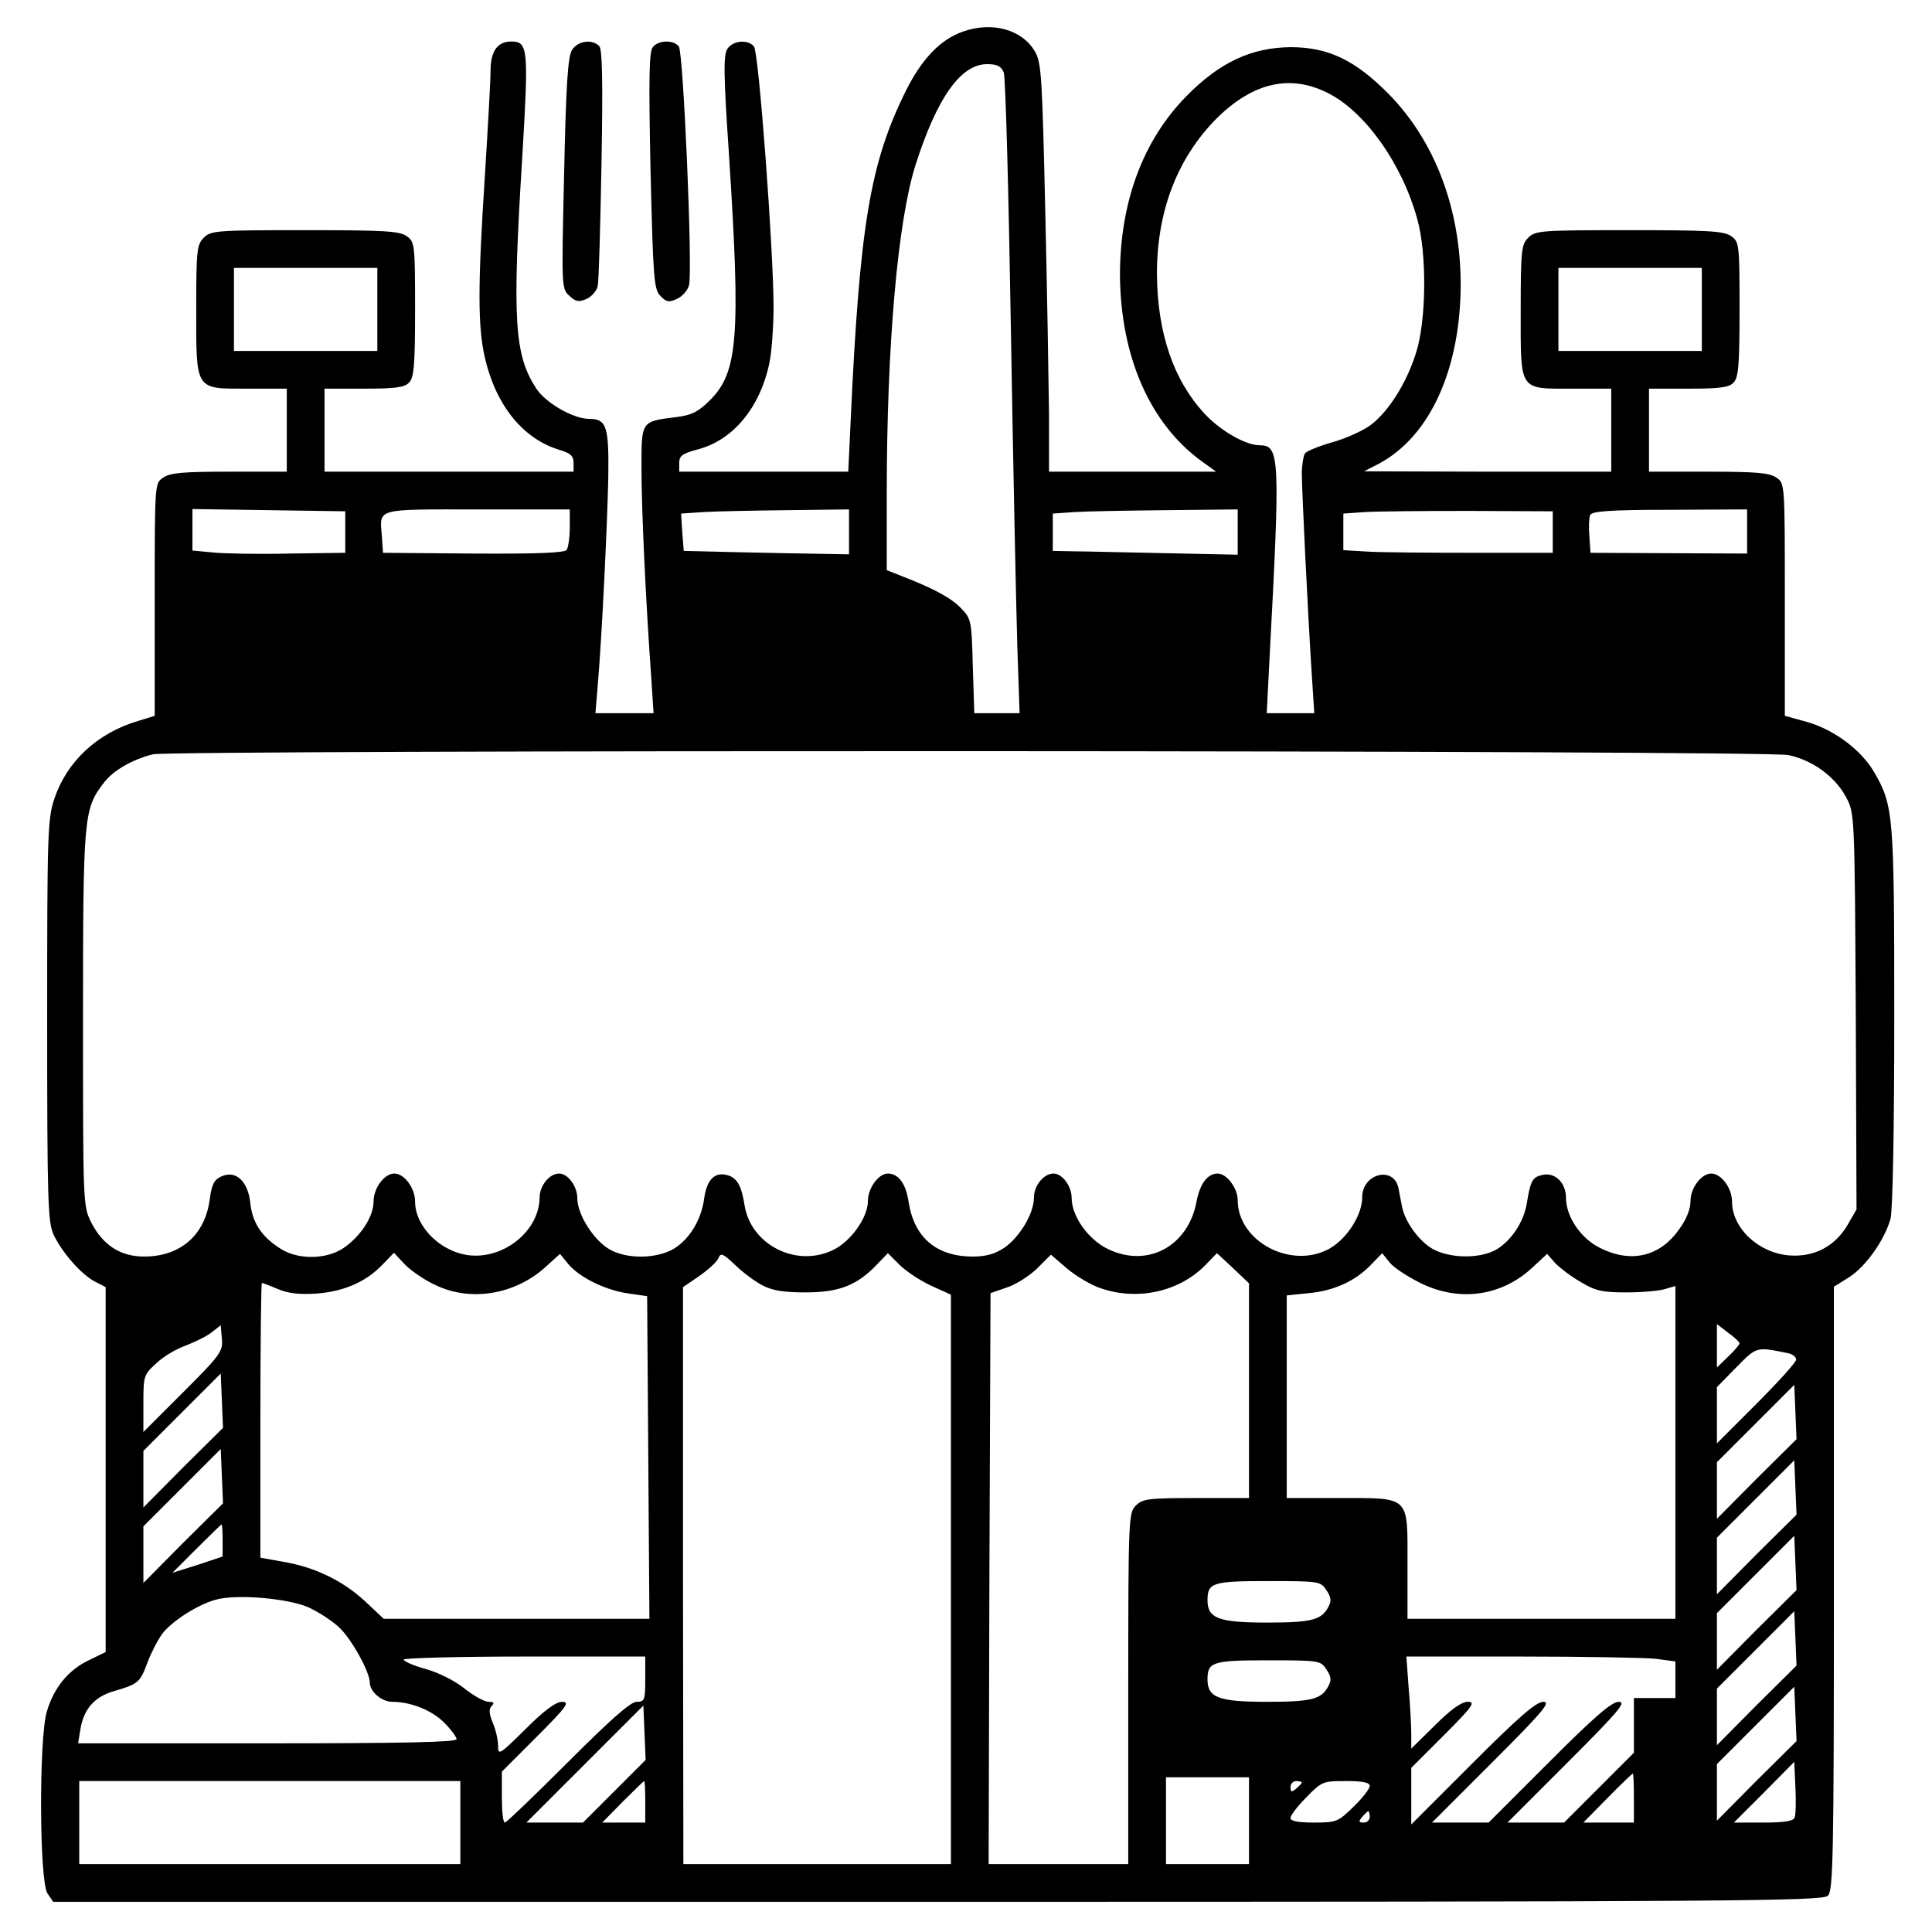 <?xml version="1.0" standalone="no"?>
<!DOCTYPE svg PUBLIC "-//W3C//DTD SVG 20010904//EN"
 "http://www.w3.org/TR/2001/REC-SVG-20010904/DTD/svg10.dtd">
<svg version="1.0" xmlns="http://www.w3.org/2000/svg"
 width="512pt" height="512pt" viewBox="0 0 512 512"
 preserveAspectRatio="xMidYMid meet">

<g transform="translate(0,512) scale(0.1,-0.1)"
fill="#000000" stroke="none">
<path d="M2551 5036 c-59 -21 -108 -72 -150 -156 -95 -191 -123 -355 -147
-882 l-6 -128 -224 0 -224 0 0 23 c0 19 8 25 49 36 93 24 165 110 190 229 6
29 11 96 11 148 0 149 -39 676 -52 691 -16 19 -55 16 -70 -6 -11 -16 -11 -62
4 -283 31 -480 24 -575 -51 -649 -29 -29 -47 -39 -86 -44 -97 -12 -95 -9 -95
-137 0 -106 11 -347 26 -555 l6 -93 -77 0 -77 0 6 73 c11 127 25 418 28 549 2
138 -4 158 -51 158 -41 0 -113 41 -139 79 -59 90 -65 180 -38 614 17 287 16
307 -29 307 -37 0 -55 -26 -55 -78 0 -26 -7 -150 -15 -277 -19 -294 -19 -400
0 -483 29 -126 101 -215 197 -244 30 -9 38 -16 38 -35 l0 -23 -330 0 -330 0 0
110 0 110 104 0 c82 0 108 3 120 16 13 13 16 45 16 194 0 173 -1 179 -22 194
-19 14 -62 16 -270 16 -235 0 -249 -1 -268 -20 -18 -18 -20 -33 -20 -188 0
-219 -4 -212 136 -212 l104 0 0 -110 0 -110 -153 0 c-122 0 -157 -3 -175 -16
-22 -15 -22 -16 -22 -323 l0 -308 -42 -13 c-110 -32 -191 -108 -224 -207 -18
-54 -19 -93 -19 -588 0 -484 2 -533 17 -567 23 -48 73 -105 109 -124 l29 -15
0 -483 0 -484 -45 -22 c-54 -26 -92 -72 -111 -136 -21 -71 -20 -451 2 -482
l15 -22 2344 0 c2117 0 2345 2 2359 16 14 14 16 101 16 815 l0 799 40 25 c44
28 94 98 110 155 6 21 10 238 10 535 0 540 -2 560 -54 650 -35 59 -107 112
-178 132 l-58 16 0 308 c0 307 0 308 -22 323 -18 13 -54 16 -180 16 l-158 0 0
110 0 110 104 0 c82 0 108 3 120 16 13 13 16 45 16 194 0 173 -1 179 -22 194
-19 14 -62 16 -270 16 -235 0 -249 -1 -268 -20 -18 -18 -20 -33 -20 -193 0
-216 -6 -207 138 -207 l102 0 0 -110 0 -110 -327 0 -328 1 39 20 c135 72 216
249 217 474 0 201 -68 381 -191 506 -89 90 -160 124 -260 124 -103 -1 -188
-40 -276 -130 -116 -118 -176 -282 -176 -475 2 -215 79 -392 216 -492 l39 -28
-221 0 -222 0 0 153 c-1 83 -5 326 -10 540 -8 350 -10 391 -27 420 -34 59
-114 81 -192 53z m109 -108 c5 -13 13 -320 19 -683 6 -363 14 -740 17 -837 l6
-178 -60 0 -60 0 -4 124 c-3 121 -4 126 -31 154 -26 27 -69 51 -159 86 l-38
15 0 203 c0 393 29 721 76 870 57 179 120 268 190 268 26 0 37 -5 44 -22z
m858 -54 c99 -49 198 -188 238 -335 26 -92 24 -272 -4 -356 -25 -79 -72 -153
-119 -189 -20 -15 -66 -36 -102 -46 -35 -10 -68 -23 -73 -30 -4 -7 -8 -31 -8
-53 0 -43 15 -353 26 -527 l7 -108 -63 0 -63 0 7 138 c29 543 28 572 -26 572
-37 0 -105 39 -147 85 -81 88 -123 211 -125 365 -1 168 53 310 158 416 96 95
194 118 294 68z m-2518 -574 l0 -110 -190 0 -190 0 0 110 0 110 190 0 190 0 0
-110z m3510 0 l0 -110 -190 0 -190 0 0 110 0 110 190 0 190 0 0 -110z m-3595
-590 l0 -55 -150 -2 c-82 -2 -174 0 -202 3 l-53 5 0 55 0 55 203 -3 202 -3 0
-55z m595 13 c0 -27 -4 -53 -8 -60 -5 -8 -73 -11 -247 -10 l-240 2 -3 44 c-6
75 -20 71 253 71 l245 0 0 -47z m740 -13 l0 -59 -172 3 c-95 2 -194 4 -220 5
l-46 1 -4 50 -3 49 60 4 c33 2 133 4 223 5 l162 2 0 -60z m1030 0 l0 -60 -192
4 c-106 2 -217 5 -245 5 l-53 1 0 50 0 49 58 4 c31 2 141 4 245 5 l187 2 0
-60z m835 0 l0 -55 -209 0 c-115 0 -240 1 -278 3 l-68 4 0 49 0 48 58 4 c31 2
156 3 277 3 l220 -1 0 -55z m515 1 l0 -58 -207 1 -208 1 -3 44 c-2 24 -1 49 2
56 4 10 51 14 210 14 l206 1 0 -59z m109 -592 c64 -13 124 -57 153 -111 23
-43 23 -43 26 -568 l2 -525 -23 -40 c-33 -57 -88 -87 -155 -82 -81 6 -152 72
-152 143 0 36 -29 74 -55 74 -26 0 -55 -38 -55 -73 0 -22 -11 -49 -31 -76 -51
-72 -128 -89 -209 -48 -51 25 -90 83 -90 133 0 40 -30 69 -64 60 -25 -6 -30
-15 -40 -76 -8 -48 -40 -96 -78 -120 -41 -25 -117 -26 -165 -3 -37 17 -78 71
-87 113 -3 14 -7 37 -10 52 -13 59 -96 38 -96 -25 0 -46 -39 -108 -85 -135
-101 -58 -245 17 -245 128 0 31 -29 70 -53 70 -27 0 -47 -27 -56 -74 -22 -119
-130 -177 -235 -126 -52 25 -96 87 -96 135 0 32 -25 65 -48 65 -26 0 -52 -32
-52 -64 0 -42 -38 -105 -79 -133 -24 -16 -48 -23 -83 -23 -96 0 -155 50 -170
144 -7 49 -27 76 -55 76 -25 0 -53 -39 -53 -73 0 -44 -46 -108 -93 -130 -98
-47 -218 15 -234 120 -8 50 -19 70 -43 78 -35 11 -57 -10 -64 -62 -8 -60 -44
-115 -89 -137 -51 -24 -127 -21 -168 7 -40 27 -79 91 -79 131 0 32 -25 66 -48
66 -26 0 -52 -32 -52 -64 -1 -86 -91 -161 -183 -153 -77 7 -147 75 -147 143 0
36 -29 74 -55 74 -26 0 -55 -38 -55 -74 0 -40 -34 -92 -79 -123 -47 -32 -125
-32 -171 0 -49 32 -72 69 -77 122 -7 56 -39 85 -77 67 -18 -8 -25 -21 -30 -59
-12 -96 -78 -153 -174 -153 -63 0 -109 30 -140 90 -22 44 -22 46 -22 541 0
535 2 555 54 623 25 34 76 63 131 77 51 12 4277 11 4334 -2z m-3584 -1405 c92
-44 207 -25 287 45 l42 38 23 -28 c30 -35 99 -69 160 -77 l48 -7 3 -428 3
-427 -352 0 -352 0 -49 46 c-58 54 -133 91 -217 105 l-61 11 0 364 c0 200 2
364 4 364 2 0 21 -7 42 -16 28 -12 58 -15 104 -12 73 6 130 31 174 77 l30 31
30 -32 c17 -17 54 -42 81 -54z m865 0 c26 -14 56 -19 115 -19 89 0 137 19 189
74 l29 30 31 -31 c17 -17 55 -42 83 -55 l53 -24 0 -755 0 -754 -355 0 -354 0
-1 765 0 764 44 30 c24 17 47 38 50 47 6 15 12 12 44 -18 20 -20 53 -44 72
-54z m897 -8 c98 -34 209 -9 278 62 l30 31 43 -40 42 -40 0 -284 0 -285 -140
0 c-127 0 -142 -2 -160 -20 -19 -19 -20 -33 -20 -485 l0 -465 -185 0 -185 0 2
757 3 756 43 15 c23 7 59 30 80 50 l37 37 43 -37 c24 -20 64 -44 89 -52z m845
15 c103 -52 215 -37 297 38 l41 38 22 -25 c13 -13 43 -36 68 -50 38 -23 57
-27 120 -27 41 0 87 4 103 9 l27 8 0 -441 0 -441 -355 0 -355 0 0 144 c0 184
9 176 -182 176 l-138 0 0 269 0 268 58 6 c67 6 124 32 166 76 l29 30 19 -24
c10 -13 46 -37 80 -54z m-3276 -290 l-106 -106 0 76 c0 72 1 76 33 105 17 17
53 39 79 48 26 10 58 26 70 36 l23 18 3 -36 c3 -33 -3 -42 -102 -141z m4124
129 c0 -3 -13 -19 -30 -35 l-30 -29 0 57 0 58 30 -23 c17 -12 30 -25 30 -28z
m128 -26 c12 -2 22 -10 22 -17 0 -7 -47 -59 -105 -117 l-105 -105 0 75 0 74
52 53 c54 55 52 54 136 37z m-4253 -303 l-105 -106 0 75 0 75 103 103 102 102
3 -72 3 -72 -106 -105z m4170 -30 l-105 -106 0 75 0 75 103 103 102 102 3 -72
3 -72 -106 -105z m-4170 -170 l-105 -106 0 75 0 75 103 103 102 102 3 -72 3
-72 -106 -105z m4170 -30 l-105 -106 0 75 0 75 103 103 102 102 3 -72 3 -72
-106 -105z m-4065 36 l0 -42 -66 -22 -67 -21 64 64 c35 35 65 64 66 64 2 0 3
-19 3 -43z m4065 -236 l-105 -106 0 75 0 75 103 103 102 102 3 -72 3 -72 -106
-105z m-1140 105 c13 -19 14 -29 5 -45 -18 -34 -44 -41 -162 -41 -128 0 -158
11 -158 59 0 47 13 51 162 51 135 0 138 -1 153 -24z m-2699 -45 c27 -12 64
-36 83 -54 33 -31 81 -118 81 -146 0 -24 32 -51 59 -51 50 0 105 -22 138 -55
18 -18 33 -38 33 -44 0 -8 -143 -11 -501 -11 l-502 0 6 37 c9 54 37 86 88 101
65 19 70 23 89 74 9 25 27 60 39 77 25 34 95 79 144 92 57 15 189 3 243 -20z
m3839 -260 l-105 -106 0 75 0 75 103 103 102 102 3 -72 3 -72 -106 -105z
m-2945 69 c0 -56 -2 -60 -23 -60 -16 0 -70 -48 -182 -160 -88 -88 -163 -160
-167 -160 -5 0 -8 30 -8 67 l0 68 92 92 c80 80 89 93 68 93 -17 0 -47 -22 -97
-72 -69 -68 -73 -71 -73 -45 0 15 -6 43 -14 61 -10 25 -11 37 -3 45 8 8 6 11
-8 11 -11 0 -40 16 -65 36 -25 20 -69 42 -102 51 -32 9 -58 20 -58 25 0 4 144
8 320 8 l320 0 0 -60z m2678 54 l52 -7 0 -48 0 -49 -55 0 -55 0 0 -72 0 -73
-92 -92 -93 -93 -75 0 -75 0 160 160 c135 135 156 160 135 160 -19 0 -64 -39
-185 -160 l-160 -160 -75 0 -75 0 160 160 c134 134 156 160 135 160 -19 0 -65
-40 -187 -162 l-163 -163 0 75 0 75 87 87 c76 76 84 88 63 88 -17 0 -45 -20
-87 -62 l-63 -62 0 39 c0 22 -3 77 -7 123 l-6 82 304 0 c167 0 328 -3 357 -6z
m-873 -28 c13 -19 14 -29 5 -45 -18 -34 -44 -41 -162 -41 -128 0 -158 11 -158
59 0 47 13 51 162 51 135 0 138 -1 153 -24z m1140 -295 l-105 -106 0 75 0 75
103 103 102 102 3 -72 3 -72 -106 -105z m-3027 -28 l-83 -83 -75 0 -75 0 155
155 155 155 3 -72 3 -72 -83 -83z m3128 -70 c-4 -9 -27 -13 -83 -13 l-78 0 80
80 80 81 3 -67 c2 -37 1 -73 -2 -81z m-426 52 l0 -65 -67 0 -67 0 64 65 c35
36 66 65 67 65 2 0 3 -29 3 -65z m-1020 -60 l0 -115 -110 0 -110 0 0 115 0
115 110 0 110 0 0 -115z m-2090 -5 l0 -110 -505 0 -505 0 0 110 0 110 505 0
505 0 0 -110z m490 55 l0 -55 -57 0 -57 0 54 55 c30 30 56 55 57 55 2 0 3 -25
3 -55z m1740 51 c0 -2 -7 -9 -15 -16 -12 -10 -15 -10 -15 4 0 9 7 16 15 16 8
0 15 -2 15 -4z m180 -9 c0 -7 -19 -32 -43 -55 -41 -40 -45 -42 -105 -42 -42 0
-62 4 -62 12 0 7 19 32 42 55 41 42 44 43 105 43 45 0 63 -4 63 -13z m0 -82
c0 -8 -7 -15 -16 -15 -14 0 -14 3 -4 15 7 8 14 15 16 15 2 0 4 -7 4 -15z"/>
<path d="M1516 4988 c-11 -18 -16 -89 -21 -328 -7 -303 -7 -305 14 -324 17
-16 25 -17 46 -8 13 6 27 22 29 34 3 13 7 158 10 324 4 223 2 304 -6 312 -19
19 -56 14 -72 -10z"/>
<path d="M1730 4995 c-10 -12 -11 -83 -6 -328 7 -286 9 -314 26 -331 16 -17
23 -18 44 -8 14 6 28 22 32 36 10 41 -15 617 -27 633 -15 18 -54 17 -69 -2z"/>
</g>
</svg>
